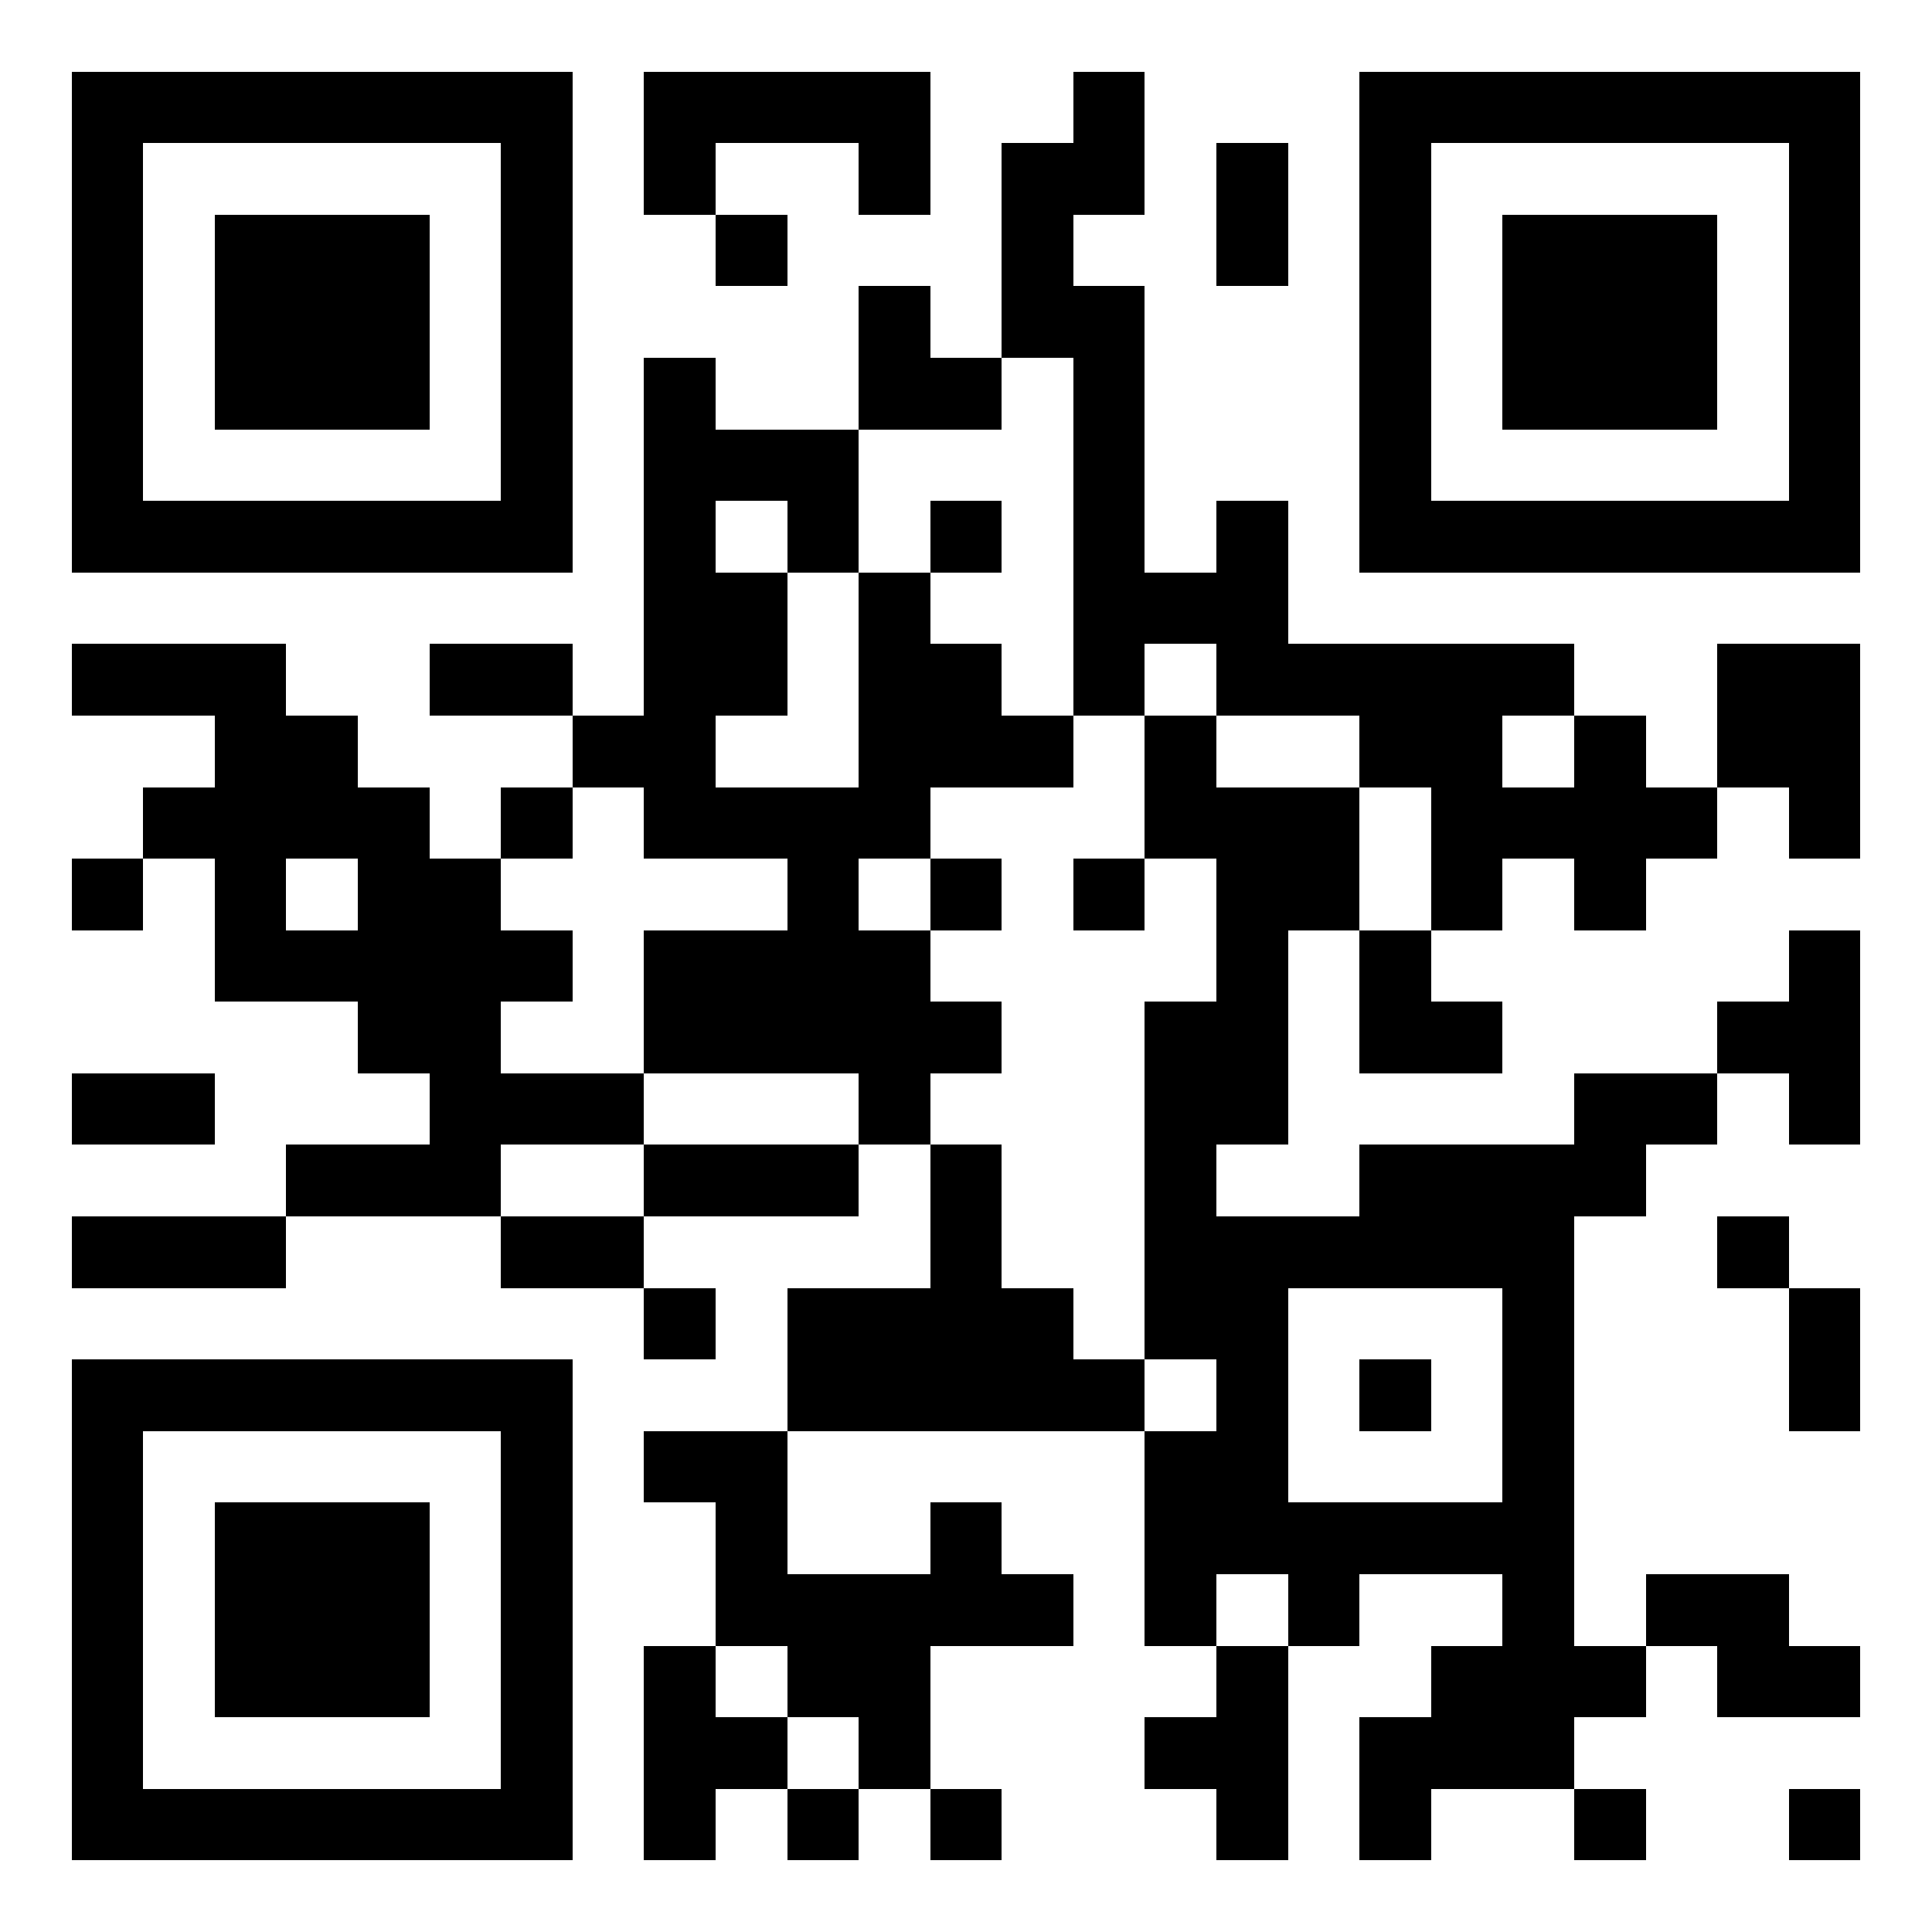 <?xml version="1.0" encoding="UTF-8" standalone="no"?>
<svg
   width="1000"
   height="1000"
   viewBox="-1 -1 27 27"
   shape-rendering="crispEdges"
   id="qr code"
   version="1.1"
   xmlns="http://www.w3.org/2000/svg"
   xmlns:svg="http://www.w3.org/2000/svg">
  <defs
     id="defs8" />
  <rect
     id="qr background"
     fill-opacity="1"
     fill="rgb(255, 255, 255)"
     x="-1"
     y="-1"
     width="27"
     height="27"
     style="fill:none" />
  <path
     fill-opacity="1"
     fill="rgb(0, 0, 0)"
     id="qr dark pixels"
     fill-rule="evenodd"
     d="M 8 0 L 12 0 L 12 2 L 11 2 L 11 1 L 9 1 L 9 2 L 8 2 z M 14 0 L 15 0 L 15 2 L 14 2 L 14 3 L 15 3 L 15 7 L 16 7 L 16 6 L 17 6 L 17 8 L 21 8 L 21 9 L 20 9 L 20 10 L 21 10 L 21 9 L 22 9 L 22 10 L 23 10 L 23 11 L 22 11 L 22 12 L 21 12 L 21 11 L 20 11 L 20 12 L 19 12 L 19 10 L 18 10 L 18 9 L 16 9 L 16 8 L 15 8 L 15 9 L 14 9 L 14 4 L 13 4 L 13 1 L 14 1 z M 16 1 L 17 1 L 17 3 L 16 3 z M 9 2 L 10 2 L 10 3 L 9 3 z M 11 3 L 12 3 L 12 4 L 13 4 L 13 5 L 11 5 z M 8 4 L 9 4 L 9 5 L 11 5 L 11 7 L 10 7 L 10 6 L 9 6 L 9 7 L 10 7 L 10 9 L 9 9 L 9 10 L 11 10 L 11 7 L 12 7 L 12 8 L 13 8 L 13 9 L 14 9 L 14 10 L 12 10 L 12 11 L 11 11 L 11 12 L 12 12 L 12 13 L 13 13 L 13 14 L 12 14 L 12 15 L 11 15 L 11 14 L 8 14 L 8 12 L 10 12 L 10 11 L 8 11 L 8 10 L 7 10 L 7 9 L 8 9 z M 12 6 L 13 6 L 13 7 L 12 7 z M 0 8 L 3 8 L 3 9 L 4 9 L 4 10 L 5 10 L 5 11 L 6 11 L 6 12 L 7 12 L 7 13 L 6 13 L 6 14 L 8 14 L 8 15 L 6 15 L 6 16 L 3 16 L 3 15 L 5 15 L 5 14 L 4 14 L 4 13 L 2 13 L 2 11 L 1 11 L 1 10 L 2 10 L 2 9 L 0 9 zM 3 11 L 4 11 L 4 12 L 3 12 z M 5 8 L 7 8 L 7 9 L 5 9 z M 23 8 L 25 8 L 25 11 L 24 11 L 24 10 L 23 10 z M 15 9 L 16 9 L 16 10 L 18 10 L 18 12 L 17 12 L 17 15 L 16 15 L 16 18 L 15 18 L 15 13 L 16 13 L 16 11 L 15 11 z M 6 10 L 7 10 L 7 11 L 6 11 z M 0 11 L 1 11 L 1 12 L 0 12 z M 12 11 L 13 11 L 13 12 L 12 12 z M 14 11 L 15 11 L 15 12 L 14 12 z M 18 12 L 19 12 L 19 13 L 20 13 L 20 14 L 18 14 z M 24 12 L 25 12 L 25 15 L 24 15 L 24 14 L 23 14 L 23 13 L 24 13 z M 0 14 L 2 14 L 2 15 L 0 15 z M 21 14 L 23 14 L 23 15 L 22 15 L 22 16 L 18 16 L 18 15 L 21 15 z M 8 15 L 11 15 L 11 16 L 8 16 z M 12 15 L 13 15 L 13 17 L 14 17 L 14 18 L 15 18 L 15 19 L 10 19 L 10 17 L 12 17 z M 0 16 L 3 16 L 3 17 L 0 17 z M 6 16 L 8 16 L 8 17 L 6 17 z M 23 16 L 24 16 L 24 17 L 23 17 z M 8 17 L 9 17 L 9 18 L 8 18 z M 24 17 L 25 17 L 25 19 L 24 19 z M 8 19 L 10 19 L 10 21 L 12 21 L 12 20 L 13 20 L 13 21 L 14 21 L 14 22 L 12 22 L 12 24 L 11 24 L 11 23 L 10 23 L 10 22 L 9 22 L 9 20 L 8 20 z M 15 19 L 16 19 L 16 22 L 15 22 z M 17 21 L 18 21 L 18 22 L 17 22 z M 20 21 L 21 21 L 21 22 L 22 22 L 22 23 L 21 23 L 21 24 L 19 24 L 19 25 L 18 25 L 18 23 L 19 23 L 19 22 L 20 22 z M 22 21 L 24 21 L 24 22 L 25 22 L 25 23 L 23 23 L 23 22 L 22 22 z M 8 22 L 9 22 L 9 23 L 10 23 L 10 24 L 9 24 L 9 25 L 8 25 z M 16 22 L 17 22 L 17 25 L 16 25 L 16 24 L 15 24 L 15 23 L 16 23 z M 10 24 L 11 24 L 11 25 L 10 25 z M 12 24 L 13 24 L 13 25 L 12 25 z M 21 24 L 22 24 L 22 25 L 21 25 z M 24 24 L 25 24 L 25 25 L 24 25 z" />
  <path
     id="qr squares"
     d="M0,0h7h0v0v7v0h0h-7h0v0v-7v0h0zM1,1h5h0v0v5v0h0h-5h0v0v-5v0h0zM2,2h3h0v0v3v0h0h-3h0v0v-3v0h0z M18,0h7h0v0v7v0h0h-7h0v0v-7v0h0zM19,1h5h0v0v5v0h0h-5h0v0v-5v0h0zM20,2h3h0v0v3v0h0h-3h0v0v-3v0h0z M0,18h7h0v0v7v0h0h-7h0v0v-7v0h0zM1,19h5h0v0v5v0h0h-5h0v0v-5v0h0zM2,20h3h0v0v3v0h0h-3h0v0v-3v0h0zM16,16h5h0v0v5v0h0h-5h0v0v-5v0h0zM17,17h3h0v0v3v0h0h-3h0v0v-3v0h0zM18,18h1h0v0v1v0h0h-1h0v0v-1v0h0z"
     fill-rule="evenodd"
     fill-opacity="1"
     fill="rgb(0, 0, 0)" />
</svg>
